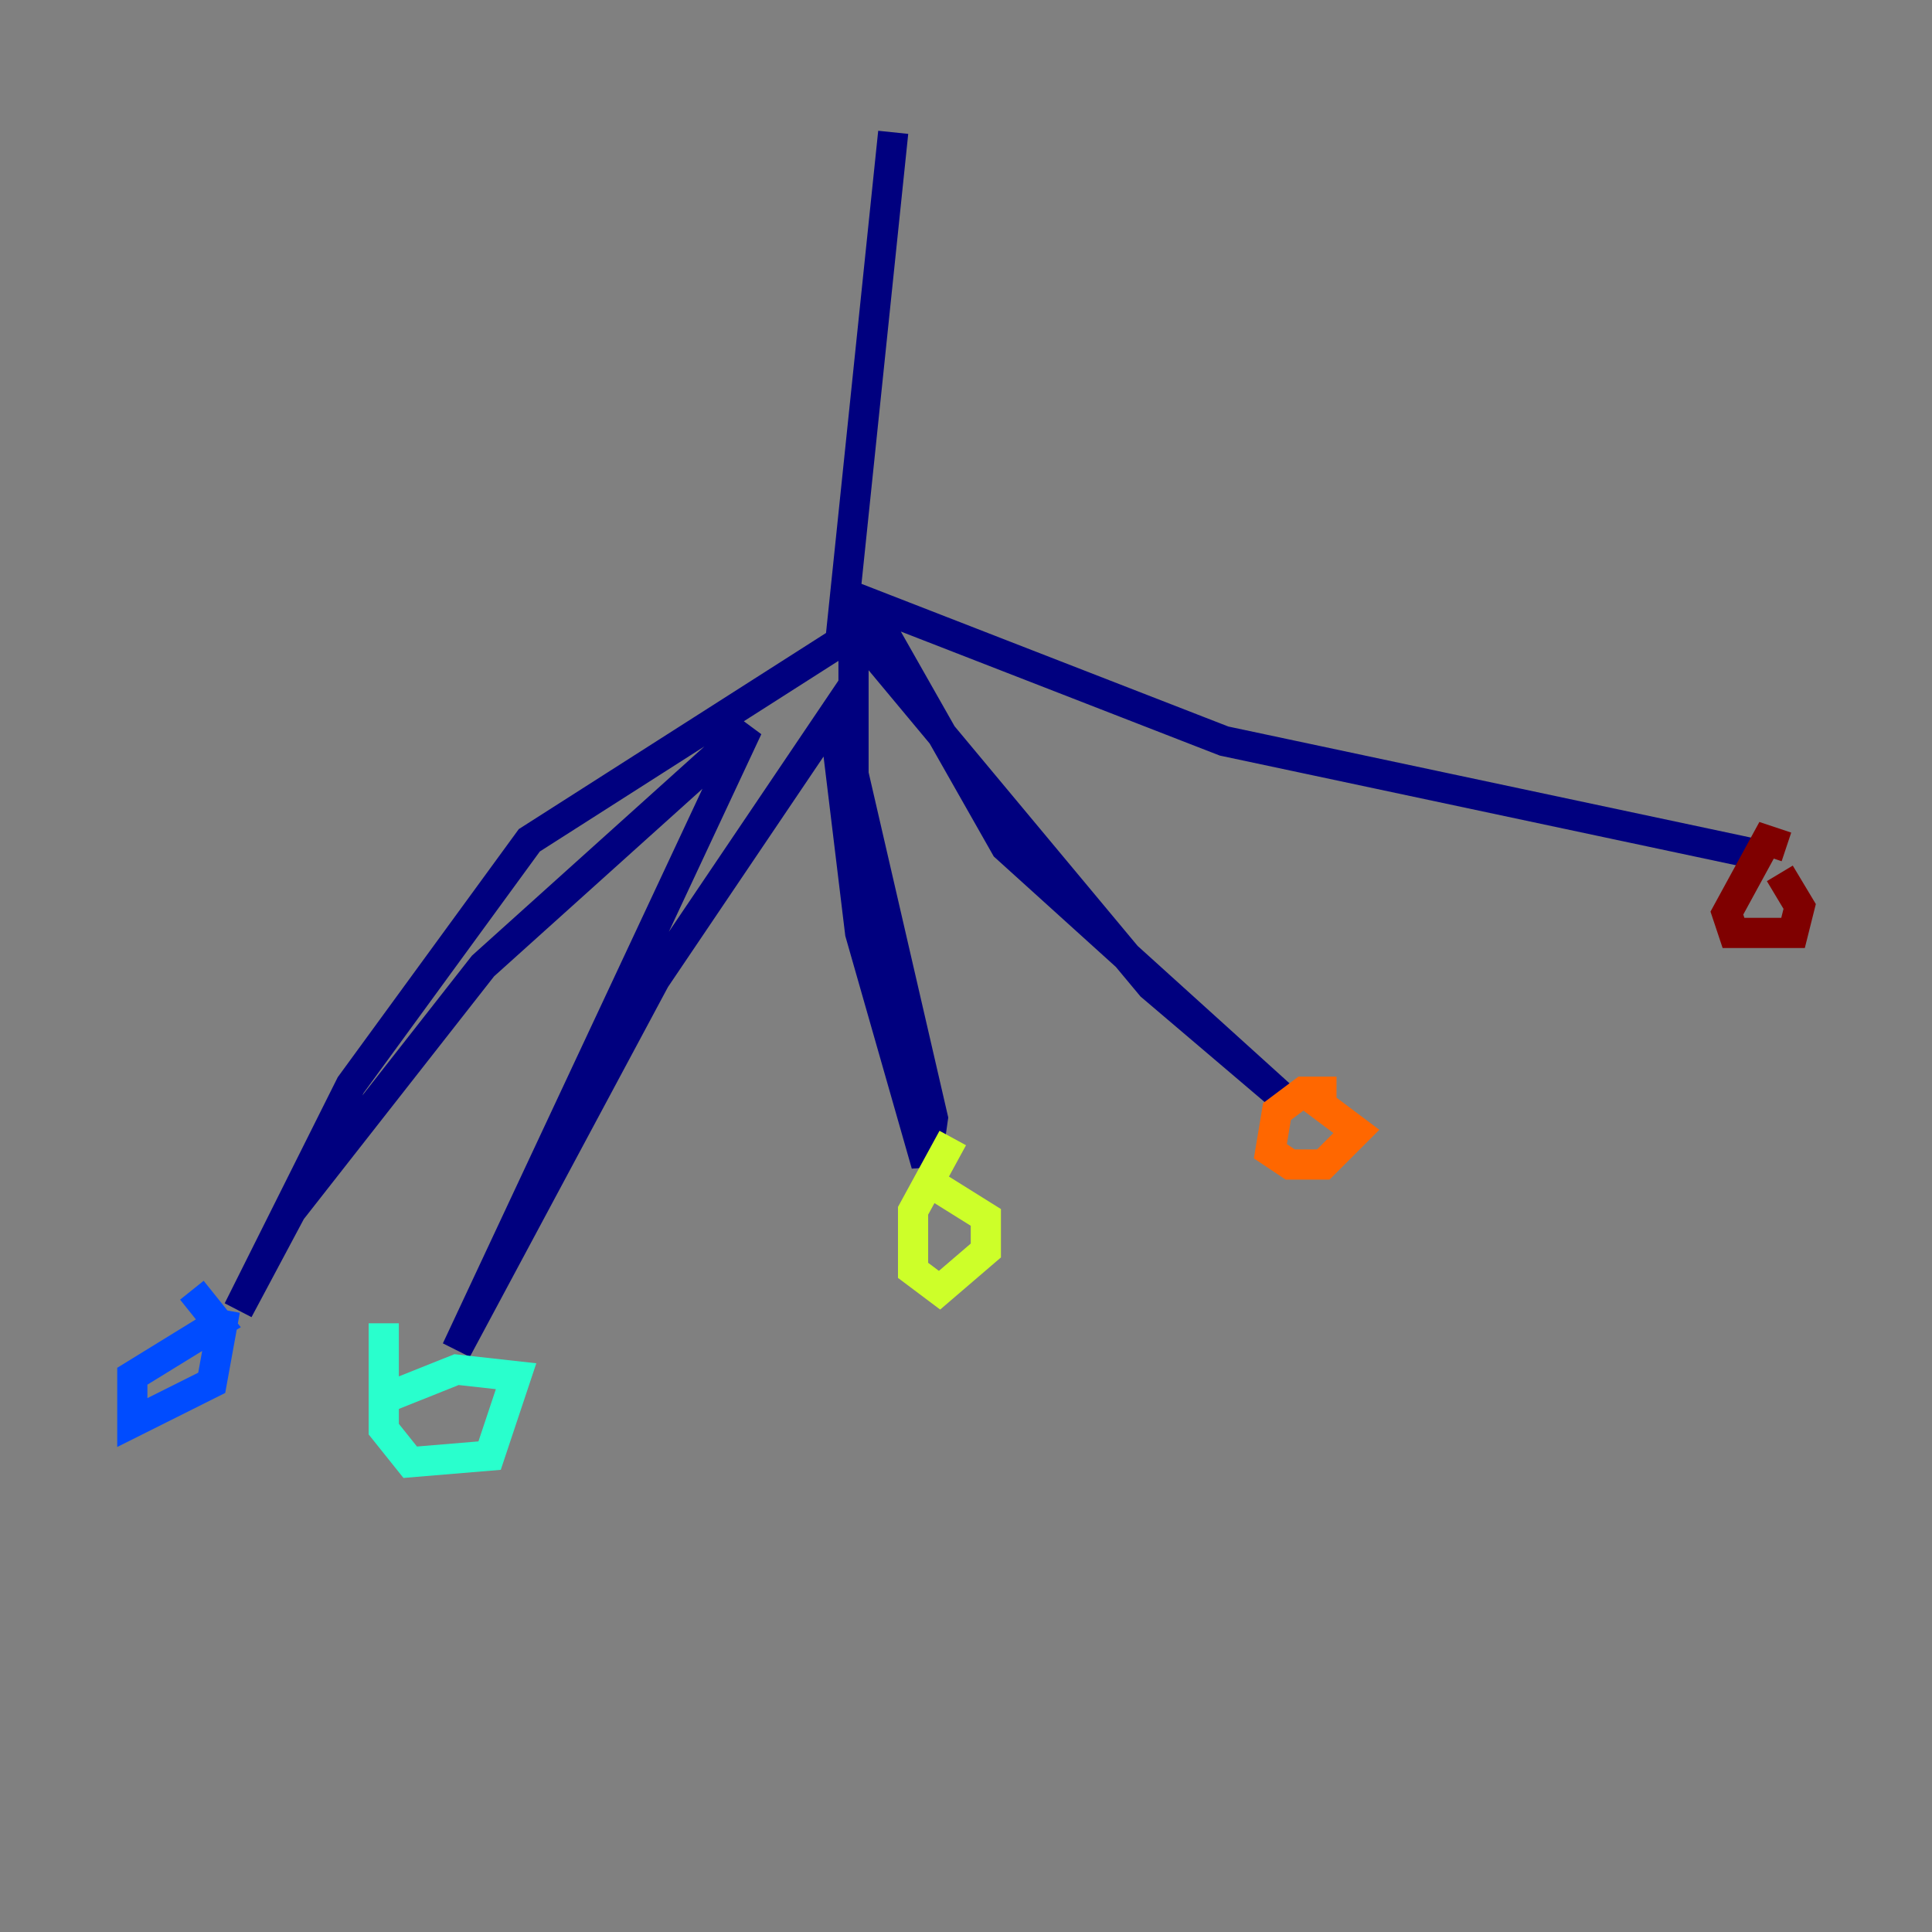 <?xml version="1.0" encoding="utf-8" ?>
<svg baseProfile="tiny" height="128" version="1.2" viewBox="0,0,128,128" width="128" xmlns="http://www.w3.org/2000/svg" xmlns:ev="http://www.w3.org/2001/xml-events" xmlns:xlink="http://www.w3.org/1999/xlink"><rect x="0" y="0" width="128" height="128" fill="#808080" stroke="none"/><defs /><polyline fill="none" points="59.178,8.767 55.671,42.52 35.069,55.671 23.233,71.89 15.781,86.794 19.288,80.219 32.0,64.0 49.534,48.219 30.247,89.425 43.397,64.877 55.233,47.343 56.986,61.808 61.37,77.151 61.808,74.082 56.548,51.288 56.548,41.644 76.274,65.315 85.041,72.767 66.63,56.11 57.425,39.89 81.096,49.096 116.164,56.548" stroke="#00007f" stroke-width="2" /><polyline fill="none" points="12.712,85.48 14.466,87.671 8.767,91.178 8.767,94.247 14.027,91.616 14.904,86.794" stroke="#004cff" stroke-width="2" /><polyline fill="none" points="25.425,87.671 25.425,94.685 27.178,96.877 32.438,96.438 34.192,91.178 30.247,90.74 25.863,92.493" stroke="#29ffcd" stroke-width="2" /><polyline fill="none" points="63.123,75.397 60.493,80.219 60.493,84.164 62.247,85.48 65.315,82.849 65.315,80.657 61.808,78.466" stroke="#cdff29" stroke-width="2" /><polyline fill="none" points="88.548,72.329 86.356,72.329 84.603,73.644 84.164,76.274 85.48,77.151 87.671,77.151 89.863,74.959 86.356,72.329" stroke="#ff6700" stroke-width="2" /><polyline fill="none" points="118.356,56.11 117.041,55.671 114.411,60.493 114.849,61.808 118.794,61.808 119.233,60.055 117.918,57.863" stroke="#7f0000" stroke-width="2" /></svg>